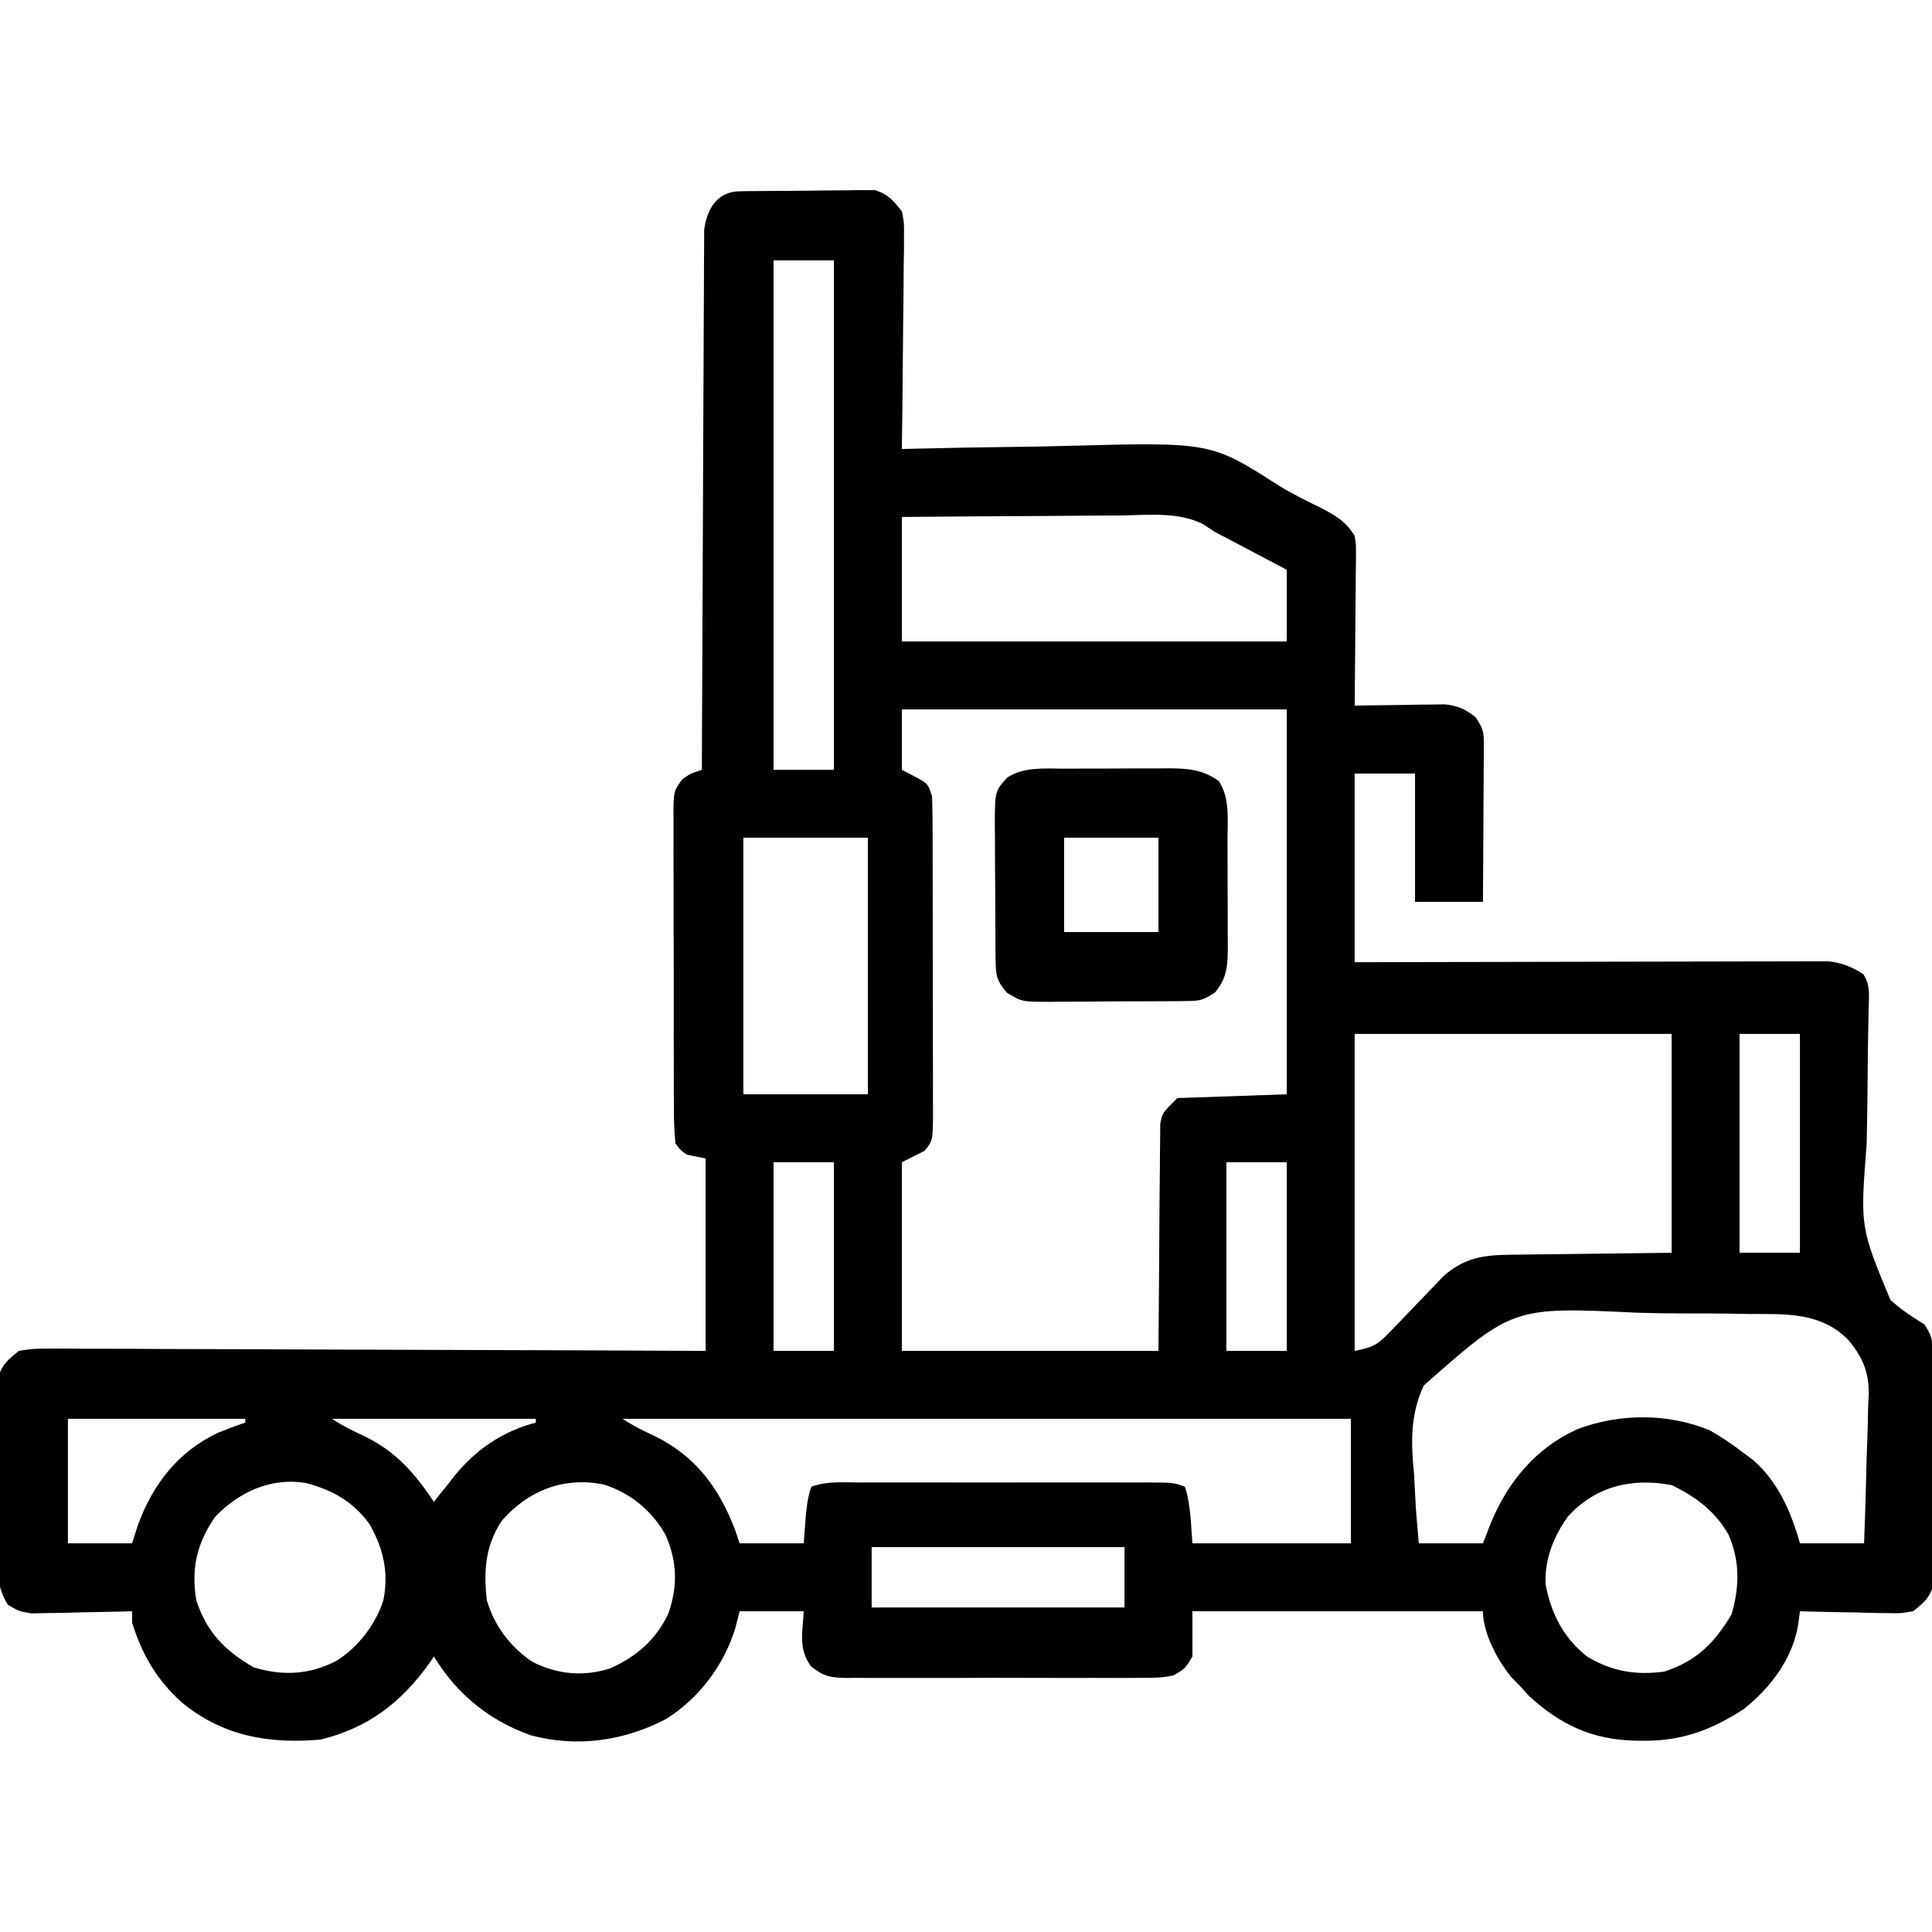 <?xml version="1.0" encoding="UTF-8"?>
<svg version="1.1" xmlns="http://www.w3.org/2000/svg" width="512" height="512">
<path d="M0 0 C1.237 -0.024 1.237 -0.024 2.499 -0.048 C3.391 -0.054 4.284 -0.059 5.204 -0.065 C6.121 -0.074 7.039 -0.083 7.984 -0.092 C9.929 -0.107 11.873 -0.115 13.817 -0.119 C16.788 -0.131 19.756 -0.18 22.725 -0.231 C24.614 -0.24 26.503 -0.247 28.391 -0.252 C29.278 -0.272 30.165 -0.291 31.078 -0.311 C32.329 -0.302 32.329 -0.302 33.605 -0.293 C34.334 -0.298 35.063 -0.303 35.815 -0.308 C39.272 0.666 40.801 2.529 42.997 5.306 C43.598 8.299 43.598 8.299 43.564 11.657 C43.564 12.918 43.564 14.179 43.563 15.478 C43.538 16.844 43.512 18.21 43.485 19.576 C43.476 20.981 43.469 22.387 43.464 23.792 C43.445 27.48 43.396 31.167 43.34 34.854 C43.289 38.621 43.266 42.389 43.241 46.156 C43.187 53.54 43.102 60.923 42.997 68.306 C43.935 68.282 44.874 68.258 45.841 68.232 C54.796 68.007 63.749 67.843 72.706 67.736 C77.308 67.68 81.908 67.603 86.509 67.477 C124.879 66.45 124.879 66.45 142.792 77.927 C146.311 80.128 150.027 81.912 153.747 83.744 C157.824 85.86 160.57 87.388 162.997 91.306 C163.358 93.496 163.358 93.496 163.337 95.891 C163.337 96.792 163.337 97.693 163.337 98.621 C163.321 99.584 163.306 100.548 163.29 101.541 C163.286 102.534 163.281 103.527 163.277 104.55 C163.26 107.719 163.223 110.888 163.184 114.056 C163.169 116.206 163.156 118.356 163.143 120.506 C163.11 125.773 163.06 131.04 162.997 136.306 C164.184 136.283 164.184 136.283 165.396 136.259 C168.992 136.196 172.588 136.157 176.184 136.119 C177.43 136.094 178.676 136.069 179.96 136.043 C181.162 136.033 182.364 136.023 183.602 136.013 C184.707 135.998 185.812 135.982 186.951 135.966 C190.413 136.353 192.226 137.228 194.997 139.306 C197.116 142.485 197.244 143.236 197.224 146.87 C197.224 147.79 197.224 148.711 197.223 149.66 C197.213 150.65 197.203 151.641 197.192 152.662 C197.188 154.187 197.188 154.187 197.184 155.743 C197.172 158.993 197.147 162.244 197.122 165.494 C197.112 167.696 197.103 169.899 197.094 172.101 C197.072 177.503 197.038 182.905 196.997 188.306 C191.057 188.306 185.117 188.306 178.997 188.306 C178.997 177.086 178.997 165.866 178.997 154.306 C173.717 154.306 168.437 154.306 162.997 154.306 C162.997 170.806 162.997 187.306 162.997 204.306 C166.848 204.296 170.699 204.285 174.667 204.275 C187.38 204.242 200.093 204.219 212.805 204.203 C220.514 204.192 228.223 204.178 235.932 204.156 C242.651 204.136 249.371 204.123 256.09 204.118 C259.648 204.116 263.205 204.109 266.763 204.095 C270.735 204.079 274.707 204.078 278.679 204.079 C280.448 204.069 280.448 204.069 282.252 204.058 C283.878 204.062 283.878 204.062 285.536 204.066 C286.475 204.064 287.415 204.062 288.383 204.06 C291.964 204.397 294.796 205.521 297.796 207.482 C299.719 210.404 299.288 213.041 299.207 216.493 C299.195 217.222 299.182 217.951 299.17 218.702 C299.143 220.287 299.11 221.871 299.071 223.456 C298.997 226.842 298.976 230.229 298.952 233.616 C298.906 239.918 298.839 246.217 298.678 252.517 C296.964 274.534 296.964 274.534 304.99 293.84 C307.83 296.35 310.768 298.321 313.997 300.306 C316.39 303.896 316.265 305.541 316.303 309.81 C316.312 310.465 316.32 311.121 316.328 311.797 C316.353 313.964 316.361 316.131 316.368 318.299 C316.377 319.807 316.386 321.315 316.395 322.824 C316.412 325.986 316.419 329.148 316.422 332.311 C316.428 336.359 316.465 340.405 316.511 344.453 C316.541 347.569 316.548 350.684 316.549 353.8 C316.553 355.292 316.566 356.784 316.587 358.276 C316.614 360.366 316.609 362.454 316.596 364.544 C316.601 365.732 316.606 366.92 316.612 368.144 C315.813 372.253 314.239 373.741 310.997 376.306 C307.675 376.874 307.675 376.874 303.946 376.795 C303.287 376.788 302.628 376.781 301.95 376.773 C299.86 376.745 297.773 376.683 295.684 376.619 C294.262 376.594 292.839 376.571 291.417 376.551 C287.943 376.496 284.47 376.409 280.997 376.306 C280.855 377.403 280.713 378.501 280.567 379.631 C279.146 388.79 273.176 396.669 265.997 402.306 C257.608 407.734 249.694 410.698 239.684 410.619 C238.937 410.613 238.189 410.608 237.419 410.602 C225.987 410.352 217.694 406.486 209.247 398.806 C208.504 397.981 207.762 397.156 206.997 396.306 C206.172 395.461 205.347 394.615 204.497 393.744 C200.862 389.347 196.997 382.074 196.997 376.306 C171.587 376.306 146.177 376.306 119.997 376.306 C119.997 380.266 119.997 384.226 119.997 388.306 C118.061 391.516 118.061 391.516 114.997 393.306 C111.97 393.978 109.063 393.99 105.971 393.953 C104.622 393.967 104.622 393.967 103.245 393.98 C100.276 394.002 97.309 393.987 94.341 393.97 C92.275 393.974 90.209 393.979 88.143 393.985 C83.815 393.992 79.488 393.982 75.16 393.958 C69.615 393.93 64.071 393.946 58.526 393.976 C54.26 393.994 49.995 393.988 45.729 393.975 C43.685 393.972 41.64 393.976 39.596 393.988 C36.737 394.001 33.881 393.981 31.022 393.953 C30.178 393.963 29.335 393.974 28.465 393.984 C24.164 393.906 22.479 393.679 18.963 390.961 C15.519 386.311 16.688 381.923 16.997 376.306 C11.387 376.306 5.777 376.306 -0.003 376.306 C-0.374 377.771 -0.746 379.235 -1.128 380.744 C-4.099 390.541 -10.741 399.377 -19.456 404.845 C-30.576 410.678 -43.017 412.465 -55.316 409.181 C-66.407 405.239 -74.909 398.301 -81.003 388.306 C-81.332 388.791 -81.661 389.276 -81.999 389.775 C-89.543 400.406 -98.329 407.181 -111.003 410.306 C-124.786 411.537 -137.113 409.389 -148.003 400.306 C-154.554 394.337 -158.363 387.761 -161.003 379.306 C-161.003 378.316 -161.003 377.326 -161.003 376.306 C-162.327 376.346 -162.327 376.346 -163.678 376.386 C-166.967 376.471 -170.256 376.534 -173.546 376.581 C-174.967 376.606 -176.388 376.64 -177.809 376.684 C-179.857 376.745 -181.903 376.773 -183.952 376.795 C-185.798 376.834 -185.798 376.834 -187.682 376.874 C-191.003 376.306 -191.003 376.306 -193.902 374.602 C-197.239 369.367 -196.717 364.17 -196.667 358.088 C-196.672 356.797 -196.677 355.506 -196.682 354.177 C-196.689 351.45 -196.678 348.723 -196.655 345.996 C-196.627 342.509 -196.643 339.023 -196.673 335.536 C-196.695 332.199 -196.68 328.862 -196.667 325.525 C-196.677 324.276 -196.687 323.027 -196.698 321.74 C-196.682 320.575 -196.666 319.411 -196.65 318.211 C-196.646 317.189 -196.642 316.167 -196.638 315.114 C-195.75 311.189 -194.116 309.816 -191.003 307.306 C-188.286 306.823 -186.2 306.648 -183.492 306.705 C-182.745 306.701 -181.998 306.697 -181.227 306.692 C-178.727 306.684 -176.229 306.711 -173.729 306.739 C-171.935 306.74 -170.141 306.739 -168.347 306.737 C-163.479 306.735 -158.613 306.765 -153.745 306.799 C-148.658 306.831 -143.57 306.834 -138.482 306.84 C-128.849 306.855 -119.216 306.896 -109.583 306.946 C-98.616 307.002 -87.649 307.03 -76.682 307.055 C-54.122 307.107 -31.563 307.199 -9.003 307.306 C-9.003 290.476 -9.003 273.646 -9.003 256.306 C-10.653 255.976 -12.303 255.646 -14.003 255.306 C-15.791 253.988 -15.791 253.988 -17.003 252.306 C-17.305 249.27 -17.423 246.438 -17.407 243.4 C-17.414 242.49 -17.421 241.579 -17.428 240.64 C-17.446 237.624 -17.442 234.608 -17.437 231.592 C-17.441 229.498 -17.447 227.404 -17.453 225.311 C-17.462 220.92 -17.459 216.529 -17.449 212.139 C-17.438 206.508 -17.458 200.878 -17.487 195.248 C-17.505 190.923 -17.505 186.599 -17.499 182.274 C-17.499 180.198 -17.505 178.122 -17.518 176.046 C-17.533 173.144 -17.522 170.244 -17.505 167.342 C-17.519 166.052 -17.519 166.052 -17.534 164.736 C-17.462 158.929 -17.462 158.929 -15.159 155.804 C-13.003 154.306 -13.003 154.306 -10.003 153.306 C-10 152.185 -10 152.185 -9.996 151.04 C-9.937 132.846 -9.861 114.652 -9.767 96.457 C-9.722 87.659 -9.683 78.86 -9.657 70.062 C-9.634 62.393 -9.6 54.724 -9.554 47.056 C-9.531 42.995 -9.512 38.934 -9.506 34.874 C-9.5 31.051 -9.48 27.229 -9.449 23.407 C-9.44 22.004 -9.436 20.602 -9.438 19.199 C-9.44 17.283 -9.421 15.367 -9.402 13.45 C-9.397 12.378 -9.393 11.306 -9.388 10.202 C-8.641 4.578 -5.899 0.086 0 0 Z M8.997 18.306 C8.997 62.856 8.997 107.406 8.997 153.306 C14.277 153.306 19.557 153.306 24.997 153.306 C24.997 108.756 24.997 64.206 24.997 18.306 C19.717 18.306 14.437 18.306 8.997 18.306 Z M42.997 86.306 C42.997 97.196 42.997 108.086 42.997 119.306 C76.657 119.306 110.317 119.306 144.997 119.306 C144.997 113.036 144.997 106.766 144.997 100.306 C141.997 98.722 138.997 97.139 135.997 95.556 C135.158 95.113 134.318 94.67 133.454 94.213 C132.622 93.774 131.791 93.336 130.934 92.885 C129.803 92.288 129.803 92.288 128.649 91.678 C127.774 91.226 126.899 90.773 125.997 90.306 C124.929 89.601 123.862 88.896 122.762 88.17 C116.076 84.865 108.087 85.82 100.809 85.916 C99.139 85.923 97.469 85.929 95.799 85.933 C91.426 85.948 87.053 85.987 82.68 86.032 C77.422 86.08 72.162 86.098 66.903 86.122 C58.934 86.16 50.966 86.237 42.997 86.306 Z M42.997 137.306 C42.997 142.586 42.997 147.866 42.997 153.306 C44.131 153.905 45.266 154.503 46.434 155.119 C49.872 156.931 49.872 156.931 50.997 160.306 C51.099 163.161 51.144 165.991 51.142 168.845 C51.145 169.717 51.149 170.589 51.152 171.487 C51.162 174.374 51.164 177.26 51.165 180.146 C51.168 182.15 51.171 184.154 51.175 186.158 C51.181 190.36 51.183 194.563 51.182 198.765 C51.182 204.153 51.196 209.541 51.213 214.93 C51.224 219.069 51.226 223.208 51.226 227.347 C51.227 229.334 51.231 231.321 51.239 233.308 C51.249 236.085 51.246 238.861 51.24 241.638 C51.245 242.461 51.251 243.283 51.257 244.131 C51.215 251.621 51.215 251.621 48.997 254.306 C47.017 255.296 45.037 256.286 42.997 257.306 C42.997 273.806 42.997 290.306 42.997 307.306 C65.437 307.306 87.877 307.306 110.997 307.306 C111.167 286.753 111.167 286.753 111.295 266.2 C111.324 263.626 111.355 261.052 111.387 258.478 C111.388 257.811 111.388 257.144 111.388 256.457 C111.391 254.486 111.42 252.515 111.451 250.544 C111.464 248.878 111.464 248.878 111.478 247.179 C111.997 244.306 111.997 244.306 115.997 240.306 C130.352 239.811 130.352 239.811 144.997 239.306 C144.997 205.646 144.997 171.986 144.997 137.306 C111.337 137.306 77.677 137.306 42.997 137.306 Z M0.997 171.306 C0.997 193.746 0.997 216.186 0.997 239.306 C11.887 239.306 22.777 239.306 33.997 239.306 C33.997 216.866 33.997 194.426 33.997 171.306 C23.107 171.306 12.217 171.306 0.997 171.306 Z M162.997 223.306 C162.997 251.026 162.997 278.746 162.997 307.306 C168.392 306.227 169.244 305.522 172.868 301.72 C173.772 300.79 174.676 299.859 175.608 298.9 C176.551 297.911 177.493 296.922 178.434 295.931 C180.278 293.998 182.132 292.076 183.993 290.158 C185.218 288.871 185.218 288.871 186.467 287.559 C192.895 281.835 198.703 281.842 206.958 281.795 C207.974 281.778 208.99 281.761 210.037 281.744 C213.815 281.687 217.594 281.654 221.372 281.619 C229.828 281.516 238.284 281.413 246.997 281.306 C246.997 262.166 246.997 243.026 246.997 223.306 C219.277 223.306 191.557 223.306 162.997 223.306 Z M264.997 223.306 C264.997 242.446 264.997 261.586 264.997 281.306 C270.277 281.306 275.557 281.306 280.997 281.306 C280.997 262.166 280.997 243.026 280.997 223.306 C275.717 223.306 270.437 223.306 264.997 223.306 Z M8.997 257.306 C8.997 273.806 8.997 290.306 8.997 307.306 C14.277 307.306 19.557 307.306 24.997 307.306 C24.997 290.806 24.997 274.306 24.997 257.306 C19.717 257.306 14.437 257.306 8.997 257.306 Z M128.997 257.306 C128.997 273.806 128.997 290.306 128.997 307.306 C134.277 307.306 139.557 307.306 144.997 307.306 C144.997 290.806 144.997 274.306 144.997 257.306 C139.717 257.306 134.437 257.306 128.997 257.306 Z M181.314 316.472 C177.674 324.302 177.903 331.649 178.747 340.056 C178.848 341.844 178.939 343.631 179.02 345.42 C179.22 349.741 179.608 353.982 179.997 358.306 C185.607 358.306 191.217 358.306 196.997 358.306 C197.698 356.491 198.399 354.676 199.122 352.806 C203.672 341.959 211.036 333.012 221.95 328.084 C233.119 323.842 245.906 323.772 256.997 328.306 C260.19 330.082 263.107 332.076 265.997 334.306 C266.832 334.923 267.667 335.539 268.528 336.174 C275.145 341.89 278.694 350.043 280.997 358.306 C286.607 358.306 292.217 358.306 297.997 358.306 C298.27 351.672 298.469 345.041 298.601 338.403 C298.656 336.149 298.731 333.896 298.827 331.644 C298.961 328.389 299.023 325.138 299.071 321.881 C299.128 320.887 299.185 319.894 299.243 318.871 C299.248 312.667 297.633 308.968 293.642 304.194 C286.32 297.041 277.263 297.54 267.594 297.529 C265.708 297.499 263.821 297.466 261.934 297.432 C257.987 297.376 254.042 297.363 250.095 297.378 C246.083 297.388 242.082 297.326 238.072 297.193 C204.944 295.613 204.944 295.613 181.314 316.472 Z M-178.003 325.306 C-178.003 336.196 -178.003 347.086 -178.003 358.306 C-172.393 358.306 -166.783 358.306 -161.003 358.306 C-160.488 356.698 -159.972 355.089 -159.441 353.431 C-155.457 342.594 -148.793 333.973 -138.206 328.99 C-135.823 328.024 -133.44 327.126 -131.003 326.306 C-131.003 325.976 -131.003 325.646 -131.003 325.306 C-146.513 325.306 -162.023 325.306 -178.003 325.306 Z M-108.003 325.306 C-105.143 327.213 -102.366 328.552 -99.253 329.994 C-90.905 334.143 -86.136 339.684 -81.003 347.306 C-80.488 346.646 -79.972 345.986 -79.441 345.306 C-78.636 344.316 -77.832 343.326 -77.003 342.306 C-76.517 341.679 -76.031 341.051 -75.531 340.404 C-69.846 333.402 -62.796 328.62 -54.003 326.306 C-54.003 325.976 -54.003 325.646 -54.003 325.306 C-71.823 325.306 -89.643 325.306 -108.003 325.306 Z M-31.003 325.306 C-28.143 327.213 -25.366 328.552 -22.253 329.994 C-11.518 335.361 -5.358 343.763 -1.128 354.931 C-0.757 356.045 -0.386 357.159 -0.003 358.306 C5.607 358.306 11.217 358.306 16.997 358.306 C17.141 356.388 17.286 354.47 17.434 352.494 C17.684 349.176 17.943 346.469 18.997 343.306 C23.068 341.785 27.453 342.167 31.741 342.177 C32.623 342.175 33.504 342.173 34.413 342.172 C37.326 342.167 40.24 342.17 43.153 342.174 C45.178 342.173 47.203 342.172 49.228 342.171 C53.471 342.169 57.715 342.171 61.958 342.176 C67.399 342.182 72.84 342.178 78.281 342.172 C82.462 342.169 86.643 342.17 90.825 342.173 C92.831 342.173 94.837 342.172 96.843 342.17 C99.646 342.168 102.45 342.171 105.253 342.177 C106.498 342.174 106.498 342.174 107.769 342.171 C115.03 342.198 115.03 342.198 117.997 343.306 C119.592 348.092 119.578 353.28 119.997 358.306 C133.857 358.306 147.717 358.306 161.997 358.306 C161.997 347.416 161.997 336.526 161.997 325.306 C98.307 325.306 34.617 325.306 -31.003 325.306 Z M-139.003 351.306 C-143.826 358.235 -145.357 364.961 -144.003 373.306 C-141.272 381.849 -136.359 386.793 -128.753 391.181 C-121.08 393.483 -114.1 393.158 -106.933 389.498 C-101.224 385.973 -96.373 379.76 -94.382 373.287 C-92.96 365.856 -94.394 359.871 -98.003 353.306 C-102.33 347.281 -107.887 344.154 -115.003 342.306 C-124.221 340.804 -132.648 344.662 -139.003 351.306 Z M-63.003 352.306 C-67.392 358.838 -67.864 365.622 -67.003 373.306 C-65.085 380.076 -60.778 385.764 -54.933 389.701 C-48.322 393.054 -41.415 393.704 -34.327 391.459 C-27.361 388.34 -22.127 383.862 -18.874 376.885 C-16.364 369.636 -16.531 363.227 -19.566 356.181 C-23.115 349.762 -28.934 344.933 -35.941 342.744 C-46.345 340.537 -56.056 344.261 -63.003 352.306 Z M219.469 351.256 C215.707 356.495 213.236 362.715 213.606 369.232 C215.083 377.076 218.5 383.646 224.872 388.494 C231.426 392.295 237.498 393.283 244.997 392.306 C253.522 389.567 258.432 384.666 262.872 377.119 C265.003 369.895 265.13 362.963 262.059 355.994 C258.539 349.783 253.36 345.918 246.997 342.869 C236.477 340.896 226.85 343.107 219.469 351.256 Z M34.997 359.306 C34.997 364.586 34.997 369.866 34.997 375.306 C57.107 375.306 79.217 375.306 101.997 375.306 C101.997 370.026 101.997 364.746 101.997 359.306 C79.887 359.306 57.777 359.306 34.997 359.306 Z " fill="#000000" transform="translate(196.003,50.694)"/>
<path d="M0 0 C0.978 -0.004 1.955 -0.009 2.962 -0.013 C5.026 -0.019 7.089 -0.019 9.153 -0.015 C12.302 -0.012 15.45 -0.035 18.6 -0.061 C20.608 -0.063 22.617 -0.064 24.625 -0.062 C25.563 -0.072 26.5 -0.081 27.466 -0.09 C32.62 -0.054 36.548 0.18 40.879 3.301 C43.849 7.766 43.185 13.498 43.18 18.676 C43.184 19.678 43.188 20.68 43.193 21.712 C43.198 23.827 43.199 25.942 43.195 28.057 C43.191 31.289 43.215 34.521 43.24 37.754 C43.243 39.811 43.243 41.868 43.242 43.926 C43.251 44.89 43.261 45.855 43.27 46.849 C43.236 51.783 43.2 55.358 39.879 59.301 C36.675 61.437 35.808 61.558 32.12 61.591 C31.155 61.604 30.19 61.617 29.196 61.63 C28.156 61.632 27.115 61.634 26.043 61.637 C24.971 61.643 23.9 61.65 22.796 61.657 C20.528 61.667 18.26 61.672 15.992 61.671 C12.524 61.676 9.058 61.712 5.59 61.75 C3.387 61.756 1.184 61.76 -1.02 61.762 C-2.056 61.776 -3.093 61.79 -4.161 61.805 C-11.366 61.76 -11.366 61.76 -15.252 59.397 C-17.957 56.363 -18.25 54.717 -18.282 50.747 C-18.292 49.802 -18.301 48.857 -18.311 47.884 C-18.316 46.86 -18.32 45.836 -18.324 44.781 C-18.33 43.731 -18.336 42.68 -18.341 41.597 C-18.351 39.37 -18.357 37.144 -18.361 34.917 C-18.371 31.513 -18.402 28.109 -18.434 24.705 C-18.44 22.543 -18.445 20.381 -18.449 18.219 C-18.462 17.201 -18.474 16.183 -18.487 15.134 C-18.458 5.918 -18.458 5.918 -15.121 2.301 C-10.588 -0.553 -5.182 -0.005 0 0 Z M-0.121 18.301 C-0.121 26.551 -0.121 34.801 -0.121 43.301 C8.129 43.301 16.379 43.301 24.879 43.301 C24.879 35.051 24.879 26.801 24.879 18.301 C16.629 18.301 8.379 18.301 -0.121 18.301 Z " fill="#000000" transform="translate(282.121,203.699)"/>
</svg>

